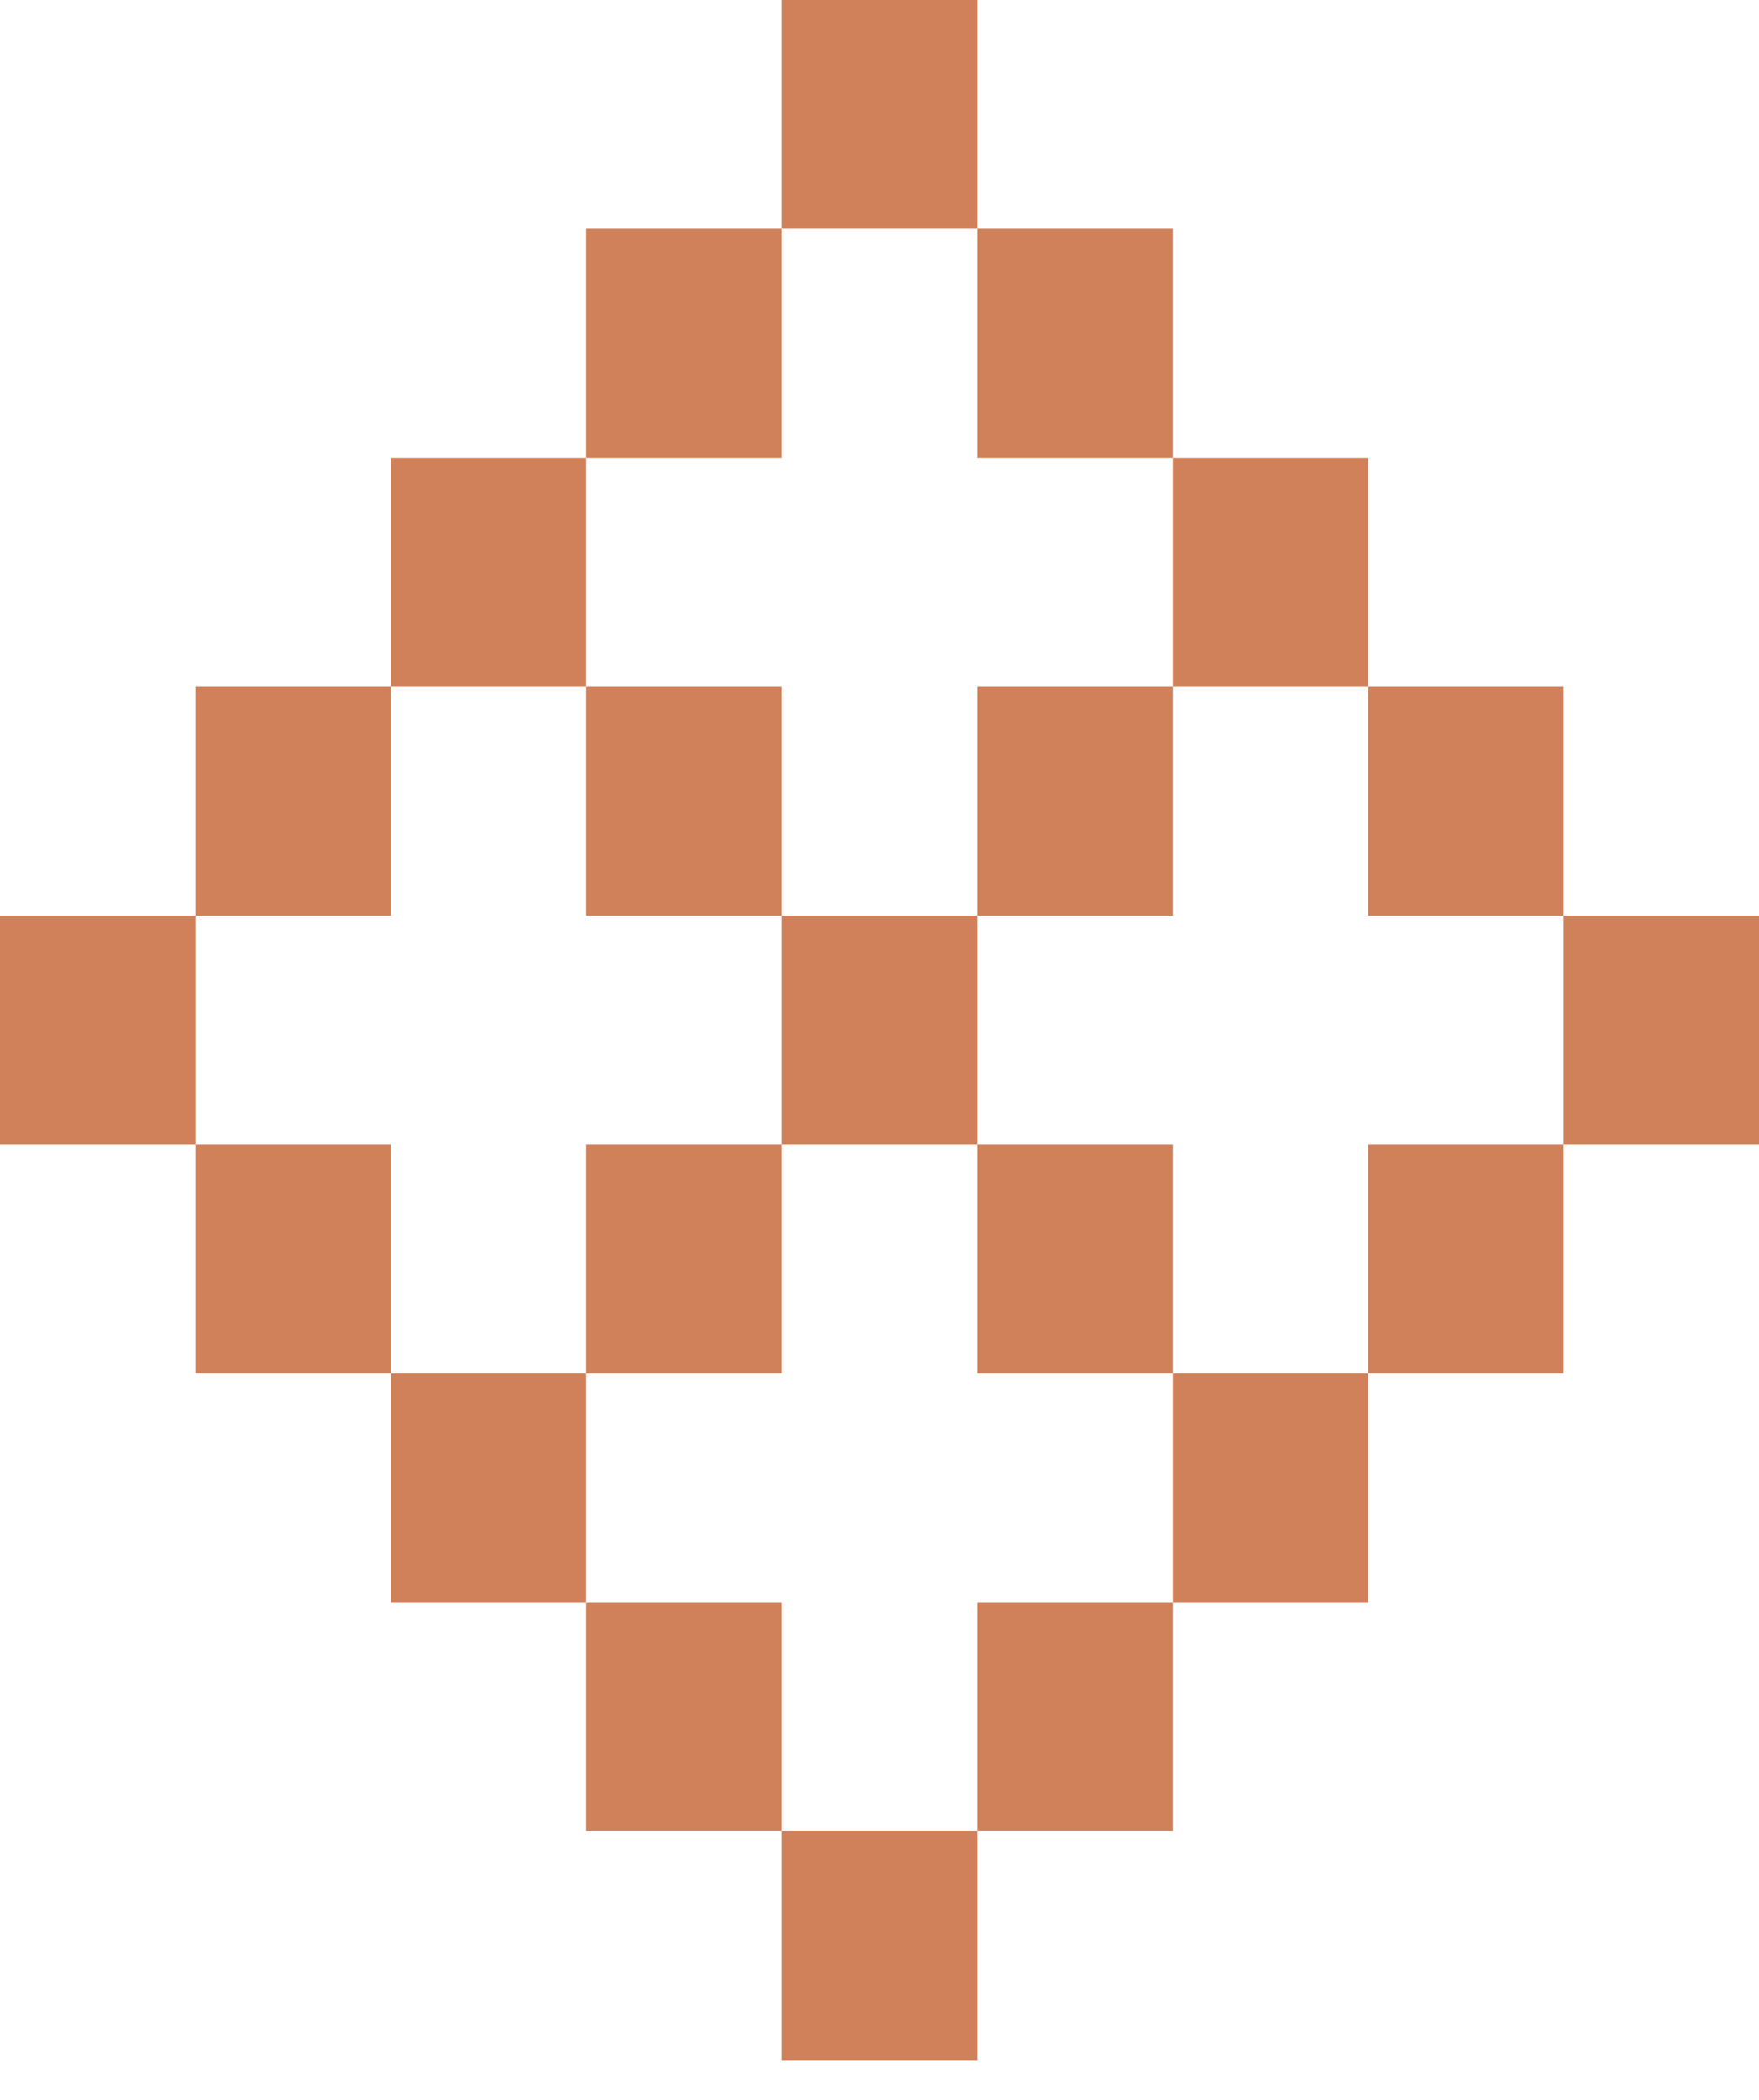 <svg width="31" height="37" viewBox="0 0 31 37" fill="none" xmlns="http://www.w3.org/2000/svg">
<path d="M17.222 0H13.778V4.033H17.222V0Z" fill="#D08159"/>
<path d="M13.778 4.033L10.333 4.033V8.066H13.778V4.033Z" fill="#D08159"/>
<path d="M20.667 4.033L17.222 4.033V8.066H20.667V4.033Z" fill="#D08159"/>
<path d="M10.333 8.066L6.889 8.066V12.099H10.333V8.066Z" fill="#D08159"/>
<path d="M24.111 8.066L20.667 8.066V12.099H24.111V8.066Z" fill="#D08159"/>
<path d="M6.889 12.099L3.444 12.099V16.133H6.889V12.099Z" fill="#D08159"/>
<path d="M13.778 12.099L10.333 12.099V16.133H13.778V12.099Z" fill="#D08159"/>
<path d="M20.667 12.099L17.222 12.099V16.133H20.667V12.099Z" fill="#D08159"/>
<path d="M27.556 12.099L24.111 12.099V16.133H27.556V12.099Z" fill="#D08159"/>
<path d="M3.444 16.133L0 16.133V20.166H3.444V16.133Z" fill="#D08159"/>
<path d="M17.222 16.133H13.778V20.166H17.222V16.133Z" fill="#D08159"/>
<path d="M31 16.133L27.556 16.133V20.166H31V16.133Z" fill="#D08159"/>
<path d="M6.889 20.166L3.444 20.166V24.199H6.889V20.166Z" fill="#D08159"/>
<path d="M13.778 20.166L10.333 20.166V24.199H13.778V20.166Z" fill="#D08159"/>
<path d="M20.667 20.166L17.222 20.166V24.199H20.667V20.166Z" fill="#D08159"/>
<path d="M27.556 20.166L24.111 20.166V24.199H27.556V20.166Z" fill="#D08159"/>
<path d="M10.333 24.199H6.889V28.232H10.333V24.199Z" fill="#D08159"/>
<path d="M24.111 24.199H20.667V28.232H24.111V24.199Z" fill="#D08159"/>
<path d="M13.778 28.232L10.333 28.232V32.265H13.778V28.232Z" fill="#D08159"/>
<path d="M20.667 28.232L17.222 28.232V32.265H20.667V28.232Z" fill="#D08159"/>
<path d="M17.222 32.265H13.778V36.298H17.222V32.265Z" fill="#D08159"/>
</svg>
